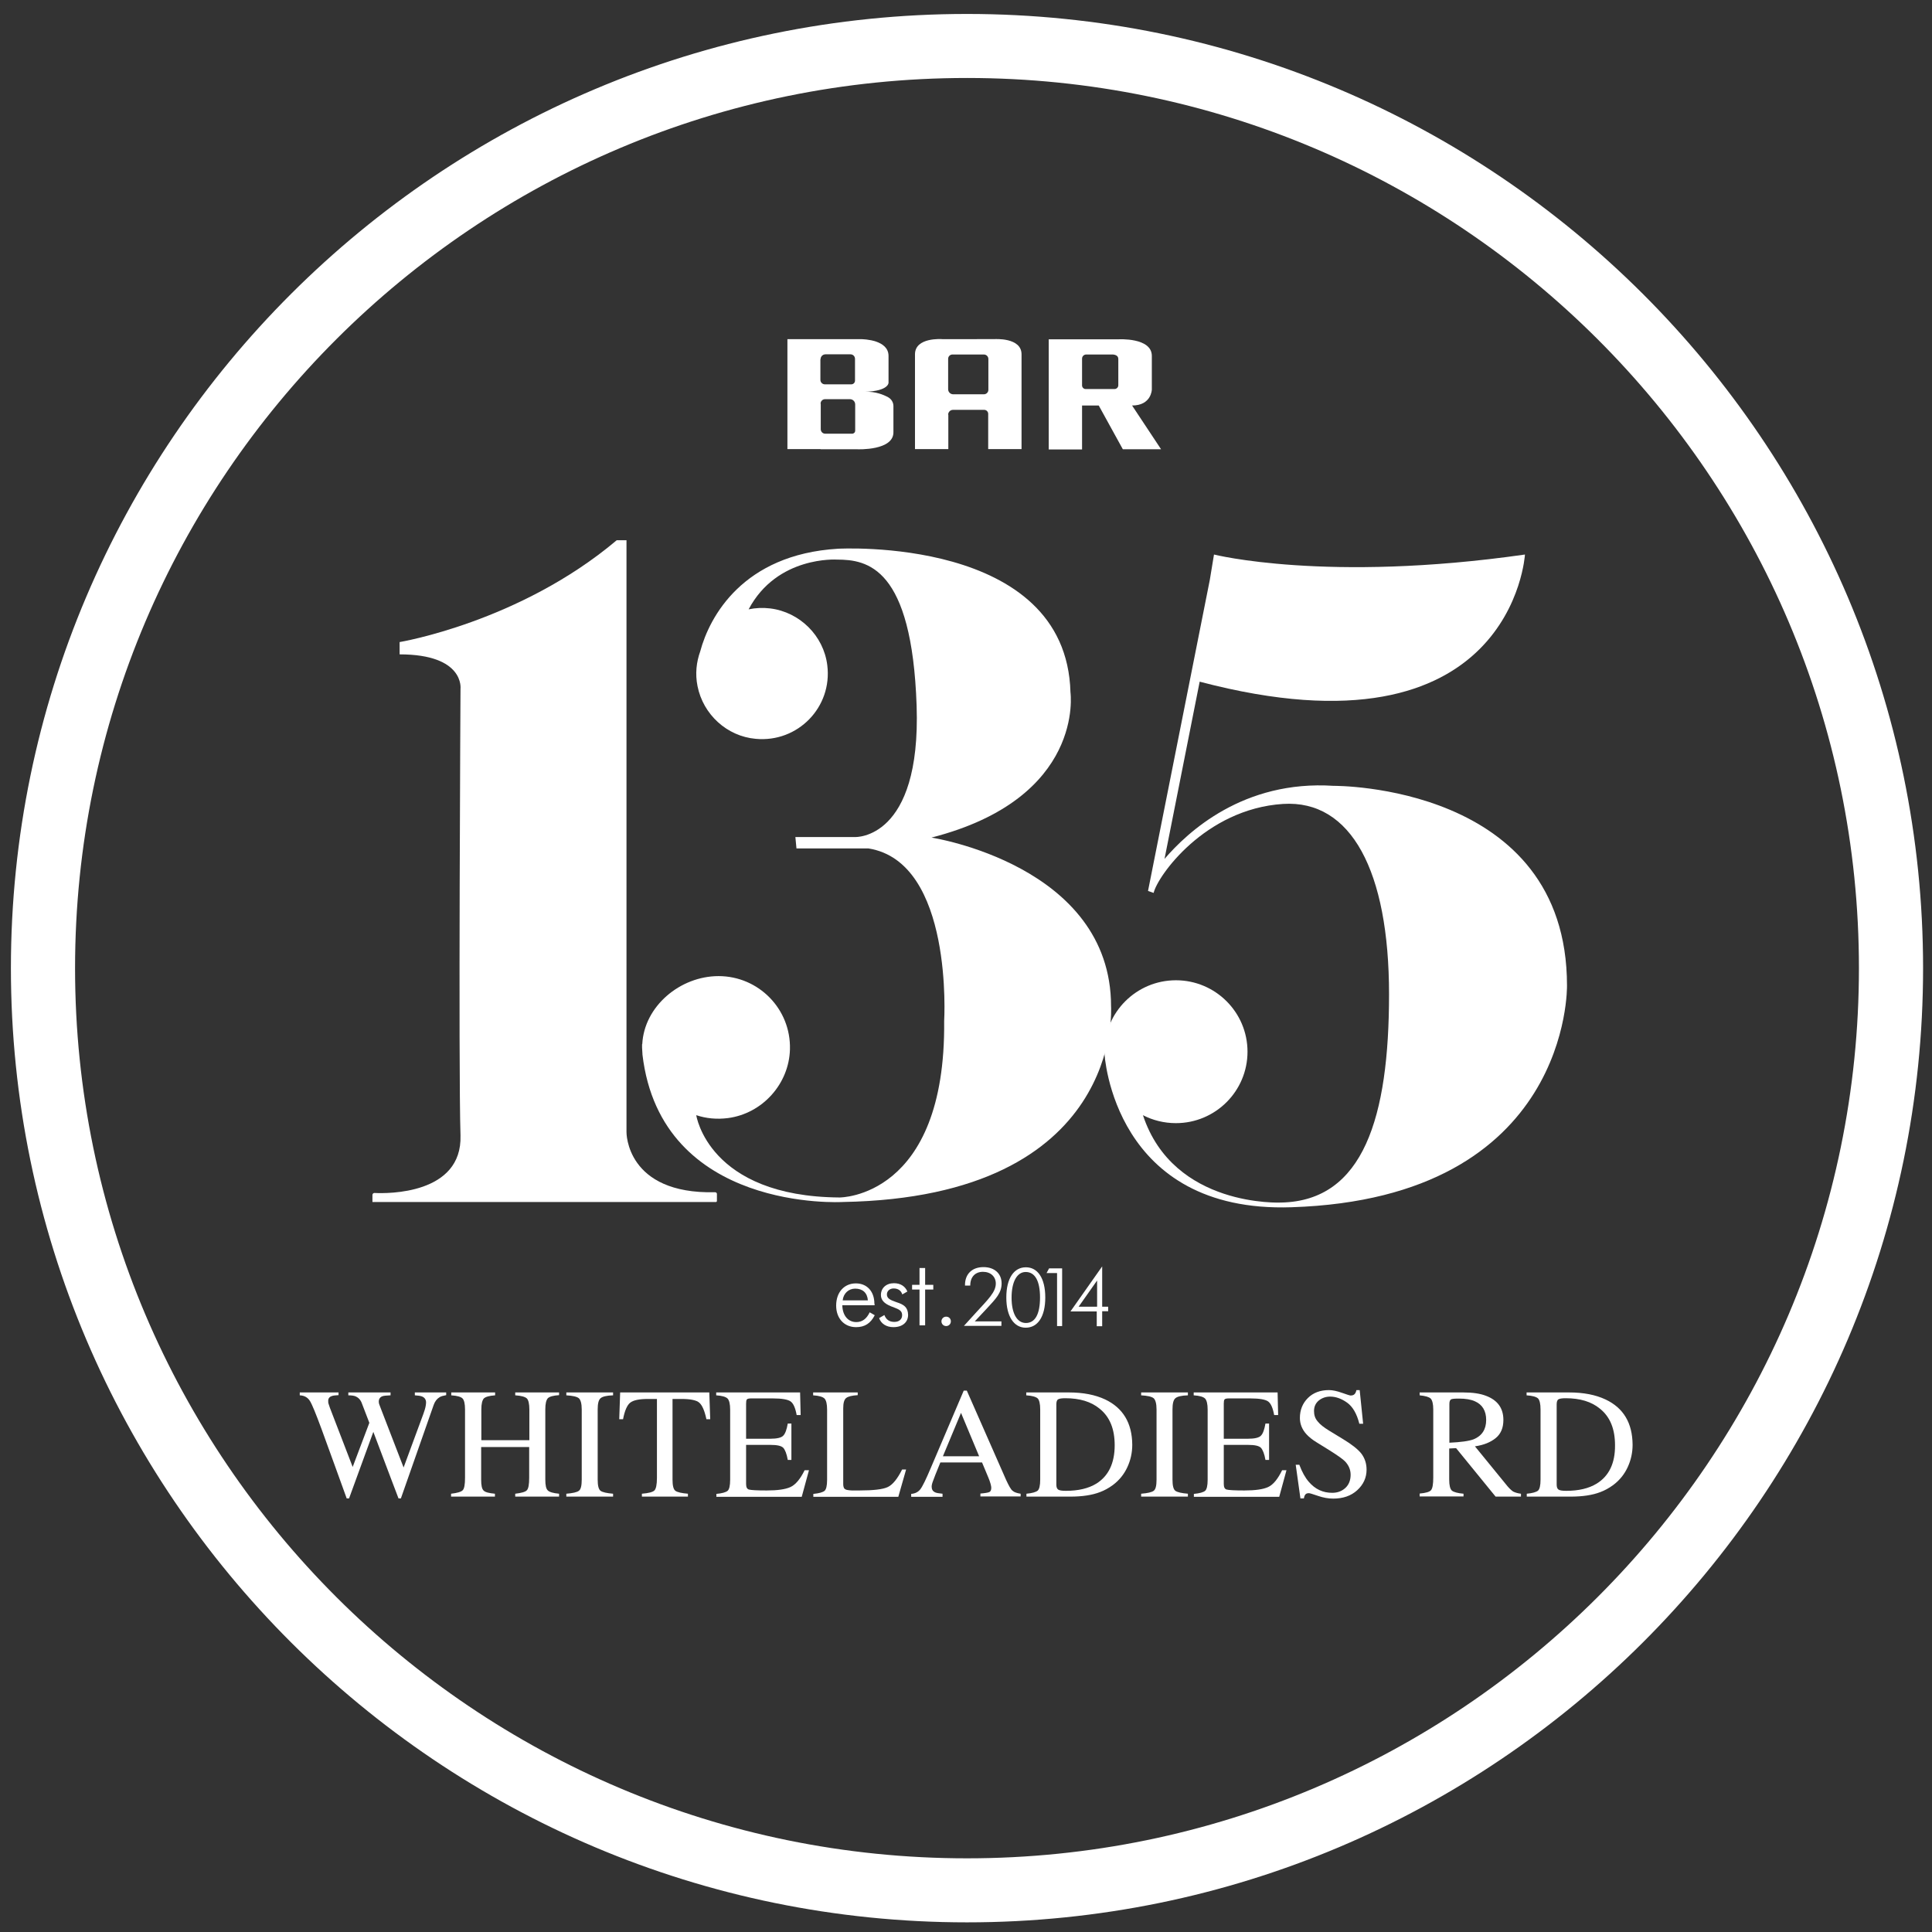 <?xml version="1.0" encoding="utf-8"?>
<svg version="1.1" id="Layer_1" x="0px" y="0px" viewBox="0 0 1080 1080" style="enable-background:new 0 0 1080 1080;" xmlns="http://www.w3.org/2000/svg">
  <rect x="0" y="0" width="1080" height="1080" fill="#333333" stroke="none"/>
  <g transform="matrix(1.013, 0, 0, 1.011, -0.082, -0.087)">
    <path d="M533.7,7.8C242.7,7.8,6.1,244.5,6.1,535.4S242.7,1063,533.7,1063s527.6-236.7,527.6-527.6S824.6,7.8,533.7,7.8z M533.7,1027.6c-271.4,0-492.2-220.8-492.2-492.2C41.5,264,262.3,43.2,533.7,43.2c271.4,0,492.2,220.8,492.2,492.2 C1025.9,806.8,805.1,1027.6,533.7,1027.6z" style="fill: rgb(255, 255, 255);"/>
    <path d="M229.1,771.6c1.7,0.1,3,0.3,3.8,0.6c1.5,0.6,2.3,1.7,2.3,3.4c0,0.5-0.1,1.1-0.2,1.8c-0.2,1.3-0.7,2.8-1.3,4.5l-10.9,29.6 l-12.6-32.7c-0.5-1.2-0.7-2-0.9-2.4c-0.1-0.4-0.2-0.8-0.2-1.3c0-1.5,0.7-2.5,2-3c0.8-0.3,2.3-0.4,4.5-0.5V770h-23.3v1.6 c1.8,0,3.2,0.2,4.1,0.6c1.5,0.7,2.7,1.9,3.4,3.9l4.1,10.7l-9.2,24.4l-12.6-32.8c-0.3-0.9-0.5-1.5-0.7-2.1c-0.2-0.5-0.2-1.1-0.2-1.7 c0-1.3,0.7-2.2,2-2.6c0.7-0.3,2-0.4,3.7-0.5V770h-21.4v1.6c2.6,0.1,4.4,1.2,5.6,3.1c1.2,1.9,3.3,7.1,6.4,15.5l7.4,20.4l6.5,18h1.3 l13.4-36.8l10.1,26.8l3.8,10h1.3l5.5-15.7l3.5-10l9.1-26c0.7-2,1.8-3.4,3.3-4.3c0.8-0.5,2-0.8,3.6-1.1V770h-17.3V771.6z" style="fill: rgb(255, 255, 255);"/>
    <path d="M284.5,771.6c3.2,0.2,5.3,0.8,6.3,1.7c0.9,0.9,1.4,3,1.4,6.1v17h-26.5v-17c0-3.1,0.5-5.1,1.4-6.1c1-0.9,3-1.5,6.2-1.7V770 h-24.2v1.6c3.2,0.2,5.3,0.8,6.2,1.7c0.9,0.9,1.4,3,1.4,6.1v37.7c0,3.8-0.4,6.1-1.3,7c-0.9,0.9-3,1.5-6.4,1.9v1.6h24.2V826 c-3.2-0.3-5.3-0.8-6.2-1.7c-1-0.9-1.4-2.9-1.4-6.1v-18h26.5v16.9c0,3.8-0.4,6.1-1.3,7c-0.8,0.9-3,1.5-6.4,1.9v1.6h24.2V826 c-3.2-0.3-5.3-0.9-6.2-1.8c-1-0.9-1.4-2.9-1.4-6.1v-38.8c0-3.1,0.5-5.1,1.4-6.1c0.9-0.9,3-1.5,6.2-1.7V770h-24.2V771.6z" style="fill: rgb(255, 255, 255);"/>
    <path d="M312.6,771.6c3.5,0.2,5.8,0.7,6.9,1.6c1,0.9,1.6,3,1.6,6.2v38.8c0,3.4-0.5,5.4-1.6,6.2c-1.1,0.8-3.3,1.3-6.9,1.6v1.6h25.8 V826c-3.5-0.3-5.8-0.8-6.9-1.6c-1.1-0.8-1.6-2.9-1.6-6.2v-38.8c0-3.2,0.5-5.3,1.6-6.2c1-0.9,3.3-1.5,6.9-1.6V770h-25.8V771.6z" style="fill: rgb(255, 255, 255);"/>
    <path d="M342.3,770l-0.5,14.8h2.1c0.9-4.7,2.2-7.7,3.9-9.1c1.7-1.4,5-2.1,9.9-2.1h4.9v43.6c0,3.8-0.5,6.1-1.4,7 c-0.9,0.9-3.2,1.5-6.9,1.8v1.6h25.4V826c-3.5-0.3-5.8-0.8-6.9-1.6c-1.1-0.8-1.6-2.9-1.6-6.2v-44.6h4.9c5,0,8.4,0.7,9.9,2.1 c1.6,1.4,2.9,4.4,3.9,9.1h2.1l-0.5-14.8H342.3z" style="fill: rgb(255, 255, 255);"/>
    <path d="M436.3,822.3c-2.8,1.3-7.2,1.9-13.1,1.9c-5.5,0-8.7-0.2-9.8-0.5c-1.1-0.3-1.6-1.3-1.6-3.1v-21.6h13.4c3.7,0,6,0.5,7.1,1.6 c1,1.1,1.9,3.3,2.5,6.7h2v-20.1h-2c-0.6,3.4-1.4,5.6-2.5,6.7c-1,1.1-3.4,1.7-7.1,1.7h-13.4v-19.4c0-1.1,0.1-1.9,0.4-2.3 c0.3-0.4,1.1-0.6,2.4-0.6h11.9c5.1,0,8.4,0.6,9.9,1.7c1.5,1.1,2.6,3.6,3.3,7.5h2.2l-0.3-12.5h-46.3v1.6c3.2,0.2,5.3,0.8,6.3,1.8 c0.9,1,1.4,3,1.4,6.1v38.8c0,3.3-0.5,5.3-1.4,6.1c-1,0.8-3,1.4-6.2,1.7v1.6h47.1l4-14.7h-2.4C441.7,817.9,439.1,821,436.3,822.3z" style="fill: rgb(255, 255, 255);"/>
    <path d="M490,822.3c-2.7,1.3-8,1.9-15.7,1.9c-2,0-3.3,0-4.1,0c-0.7,0-1.4-0.1-2.1-0.2c-1.1-0.1-1.8-0.5-2.2-1 c-0.3-0.6-0.5-1.3-0.5-2.3v-41.9c0-2.9,0.5-4.8,1.6-5.7c1.1-0.9,3.2-1.4,6.4-1.6V770h-24.6v1.6c3.2,0.2,5.3,0.8,6.3,1.8 c0.9,1,1.4,3,1.4,6.1v38.8c0,3.3-0.5,5.3-1.4,6.1c-1,0.8-3,1.4-6.2,1.7v1.6h46.9l4.3-15.1h-2.2C495.3,817.8,492.7,821,490,822.3z" style="fill: rgb(255, 255, 255);"/>
    <path d="M555.3,818.4L533.6,769h-1.7l-18.2,42.8c-2.7,6.4-4.6,10.3-5.8,11.8s-2.8,2.3-5,2.5v1.6h17.3V826c-2-0.2-3.4-0.4-4.2-0.8 c-1.2-0.6-1.8-1.6-1.8-3.1c0-0.7,0.2-1.7,0.7-3c0.4-1.3,1.8-4.7,4.1-10.4h23l3.5,8.4c0.5,1.2,0.9,2.3,1.2,3.4 c0.3,1.1,0.4,1.8,0.4,2.2c0,1.3-0.4,2.1-1.1,2.4c-0.7,0.3-2.4,0.6-4.9,0.8v1.6h22.2V826c-2-0.3-3.5-0.8-4.4-1.6 C557.9,823.7,556.8,821.6,555.3,818.4z M520.4,805.3l10-24l10,24H520.4z" style="fill: rgb(255, 255, 255);"/>
    <path d="M610,773.9c-5.5-2.6-12.2-3.9-20.1-3.9h-23.5v1.6c3.2,0.2,5.3,0.8,6.3,1.7c0.9,0.9,1.4,3,1.4,6.1v38.8 c0,3.3-0.5,5.3-1.4,6.1c-1,0.8-3,1.4-6.2,1.7v1.6h24.2c6.5,0,12-0.8,16.4-2.5c2.4-0.9,4.8-2.2,7.1-3.9c3.6-2.7,6.2-6,8-9.9 c1.8-3.9,2.7-8,2.7-12.4C624.8,786.9,619.8,778.6,610,773.9z M605.1,820.4c-4.4,2.7-10,4-16.8,4c-2.2,0-3.6-0.2-4.3-0.7 c-0.7-0.5-1-1.4-1-2.8v-44.3c0-1.4,0.3-2.4,1-2.8c0.7-0.4,2-0.6,4-0.6c7.9,0,14.2,1.9,18.9,5.8c5.6,4.5,8.3,11.2,8.3,20.2 C615.2,809.1,611.8,816.2,605.1,820.4z" style="fill: rgb(255, 255, 255);"/>
    <path d="M629.8,771.6c3.5,0.2,5.8,0.7,6.9,1.6c1,0.9,1.6,3,1.6,6.2v38.8c0,3.4-0.5,5.4-1.6,6.2c-1.1,0.8-3.3,1.3-6.9,1.6v1.6h25.8 V826c-3.5-0.3-5.8-0.8-6.9-1.6c-1.1-0.8-1.6-2.9-1.6-6.2v-38.8c0-3.2,0.5-5.3,1.6-6.2c1-0.9,3.3-1.5,6.9-1.6V770h-25.8V771.6z" style="fill: rgb(255, 255, 255);"/>
    <path d="M699.9,822.3c-2.8,1.3-7.2,1.9-13.1,1.9c-5.5,0-8.7-0.2-9.8-0.5c-1.1-0.3-1.6-1.3-1.6-3.1v-21.6h13.4c3.7,0,6,0.5,7.1,1.6 c1,1.1,1.9,3.3,2.5,6.7h2v-20.1h-2c-0.6,3.4-1.4,5.6-2.5,6.7c-1,1.1-3.4,1.7-7.1,1.7h-13.4v-19.4c0-1.1,0.1-1.9,0.4-2.3 c0.3-0.4,1.1-0.6,2.4-0.6H690c5.1,0,8.4,0.6,9.9,1.7c1.5,1.1,2.6,3.6,3.3,7.5h2.2l-0.3-12.5h-46.3v1.6c3.2,0.2,5.3,0.8,6.3,1.8 c0.9,1,1.4,3,1.4,6.1v38.8c0,3.3-0.5,5.3-1.4,6.1c-1,0.8-3,1.4-6.2,1.7v1.6h47.1l4-14.7h-2.4C705.2,817.9,702.7,821,699.9,822.3z" style="fill: rgb(255, 255, 255);"/>
    <path d="M741.2,795.8l-7.7-4.7c-2.9-1.8-5-3.4-6.3-5.1c-1.4-1.6-2-3.5-2-5.7c0-2.5,0.9-4.4,2.7-5.9c1.8-1.4,3.9-2.1,6.2-2.1 c3.1,0,6.2,1.1,9.3,3.3c3.1,2.2,5.4,6.1,6.8,11.7h2.1l-1.9-18.6h-1.8c-0.2,0.9-0.5,1.7-1,2.2c-0.4,0.5-1.2,0.8-2.2,0.8 c-0.4,0-2-0.5-4.8-1.5c-2.8-1-5.2-1.5-7.2-1.5c-4.8,0-8.7,1.5-11.6,4.4c-2.9,2.9-4.4,6.6-4.4,11c0,3.3,1.2,6.4,3.7,9.1 c1.3,1.4,3.1,2.9,5.4,4.3l7.4,4.6c4.3,2.7,7.1,4.7,8.4,6c2,2.1,3.1,4.6,3.1,7.4c0,3.1-1,5.6-3,7.4c-2,1.8-4.4,2.6-7.2,2.6 c-5.1,0-9.4-2-12.9-6.1c-2-2.3-3.7-5.4-5.2-9.4h-2l2.6,18.6h1.9c0.1-0.7,0.3-1.4,0.7-2c0.4-0.6,1-0.9,2.1-0.9c0.4,0,2.1,0.5,5,1.5 c2.9,1,5.7,1.5,8.4,1.5c5.4,0,9.8-1.5,13.2-4.6c3.4-3.1,5.2-6.9,5.2-11.4c0-3.4-1-6.4-2.9-8.9C749.4,801.4,746,798.7,741.2,795.8z" style="fill: rgb(255, 255, 255);"/>
    <path d="M832,821.9l-18-22.1c4.9-0.7,8.7-2.3,11.5-4.6c2.8-2.3,4.2-5.6,4.2-10c0-6.5-3.2-10.9-9.5-13.3c-3.3-1.3-7.5-1.9-12.6-1.9 h-24.1v1.6c3.1,0.3,5.2,0.9,6.1,1.8c0.9,1,1.4,3,1.4,6v37.7c0,3.6-0.4,5.9-1.2,6.9c-0.8,1-2.9,1.6-6.3,1.9v1.6h24.2V826 c-3.3-0.3-5.4-0.9-6.4-1.7c-1-0.9-1.5-2.9-1.5-6.1V801l3.8-0.2l21.8,26.8h14V826c-1.7-0.2-3.1-0.6-4.3-1.2 C834.2,824.2,833.1,823.2,832,821.9z M799.9,797.8v-21.4c0-1.3,0.3-2.1,0.8-2.5c0.6-0.4,2.1-0.5,4.5-0.5c3.7,0,6.6,0.5,8.8,1.5 c4.1,1.8,6.2,5.3,6.2,10.3c0,5.2-2.3,8.8-6.9,10.7C810.7,796.9,806.2,797.5,799.9,797.8z" style="fill: rgb(255, 255, 255);"/>
    <path d="M886.1,773.9c-5.5-2.6-12.2-3.9-20.1-3.9h-23.5v1.6c3.2,0.2,5.3,0.8,6.3,1.7c0.9,0.9,1.4,3,1.4,6.1v38.8 c0,3.3-0.5,5.3-1.4,6.1c-1,0.8-3,1.4-6.2,1.7v1.6h24.2c6.5,0,12-0.8,16.4-2.5c2.4-0.9,4.8-2.2,7.1-3.9c3.6-2.7,6.2-6,8-9.9 c1.8-3.9,2.7-8,2.7-12.4C900.9,786.9,896,778.6,886.1,773.9z M881.2,820.4c-4.4,2.7-10,4-16.8,4c-2.2,0-3.6-0.2-4.3-0.7 c-0.7-0.5-1-1.4-1-2.8v-44.3c0-1.4,0.3-2.4,1-2.8c0.7-0.4,2-0.6,4-0.6c7.9,0,14.2,1.9,18.9,5.8c5.6,4.5,8.3,11.2,8.3,20.2 C891.4,809.1,888,816.2,881.2,820.4z" style="fill: rgb(255, 255, 255);"/>
    <path d="M354.5,581.1c0,0.5,0.1,1.1,0.1,1.6c0,0.1,0,0.2,0,0.4c10.2,87.5,110.5,81.6,110.5,81.6c155.3-2.7,148.1-108.2,148.1-108.2 c0-78.1-99.1-93.3-99.1-93.3c84.9-21.8,76.7-80.3,76.7-80.3c-2.3-86.7-128.4-79.4-128.4-79.4c-52.4,3.2-70.8,37.6-75.9,56.7 c-2.1,5.9-2.9,12.4-1.5,19.3c3.1,15.6,16.2,27.7,32.1,29.1c23.2,2.2,42.4-17.5,39.5-40.7c-2-16.3-15.2-29.4-31.5-31.4 c-4.1-0.5-8.1-0.3-11.9,0.5l0,0c15.7-29.7,48.7-27.5,48.7-27.5c16.8,0,41.4,4.1,44,80.8c2.5,74.2-33.9,72.6-33.9,72.6H439l0.6,6.3 h39.7c47.1,7.5,41.8,95.4,41.8,95.4c1,98-57.7,97.6-57.7,97.6c-72.5-0.5-79.1-45.5-79.1-45.5l0,0c5.4,1.8,11.3,2.4,17.5,1.6 c19-2.5,33.7-18.9,34.2-38c0.6-22.3-17.3-40.5-39.4-40.5c-21.2,0-41.1,16.7-42.1,37.7l-0.1-0.1c0,0.4,0,0.8,0,1.3 c0,0.2,0,0.4,0,0.7C354.4,579.7,354.5,580.4,354.5,581.1z" style="fill: rgb(255, 255, 255);"/>
    <path d="M864.8,545c0-111.6-128.7-110.4-128.7-110.4c-50-3.3-80.7,25.6-93.4,40.4l19.4-98c172.7,45.6,179.5-70.3,179.5-70.3 c-109.6,15.7-171.6,0-171.6,0l-2.3,14l-34.1,172l3.1,1.1c2-9.1,28.2-46.4,71.4-49.2c37.6-2.4,58.5,37.1,58.5,105.2 c0,68.1-14.1,114.2-59.4,115.2c0,0-59.5,3-76.4-48.3l0,0c5.4,2.8,11.6,4.4,18.2,4.4c21.8,0,39.5-17.7,39.5-39.5 s-17.7-39.5-39.5-39.5s-39.5,17.7-39.5,39.5c0,2.5,5.4,89.3,103.3,86C867.2,662.6,864.8,545,864.8,545z" style="fill: rgb(255, 255, 255);"/>
    <path d="M552.8,709.7c0-5.4-3.9-9-10-9c-6.3,0-10.2,3.8-10.2,9.9v0.3h2.9v-0.1c0-4.7,2.8-7.5,7-7.5c4.3,0,7.1,2.7,7.1,6.5 c0,4.7-4.3,8.8-10.7,15.8l-6.9,7.6h20.7v-2.5H538l7.1-7.6C549.6,718.2,552.8,715,552.8,709.7z" style="fill: rgb(255, 255, 255);"/>
    <path d="M576.9,717.5c0-10.7-4.2-16.7-10.7-16.7c-6.6,0-10.8,6.1-10.8,16.7c0,10.6,4.3,16.7,10.7,16.7 C572.7,734.2,576.9,728.2,576.9,717.5z M566.2,731.6c-4.9,0-7.9-5.3-7.9-14c0-8.8,3-14.2,7.8-14.2c5.1,0,7.9,4.9,7.9,14.1 C574,726.7,571.3,731.6,566.2,731.6z" style="fill: rgb(255, 255, 255);"/>
    <polygon points="586.2,733.3 586.2,701.4 579,701.4 577.6,704 583.4,704 583.4,733.3 &#9;" style="fill: rgb(255, 255, 255);"/>
    <path d="M608.3,733.3v-8.2h3.3v-2.5h-3.3v-22.3l-17.5,24.9h14.5v8.2H608.3z M595.3,722.6l10.2-14.5l0,14.5H595.3z" style="fill: rgb(255, 255, 255);"/>
    <path d="M482.6,721c0-7-4.2-11.3-10.2-11.3c-6.4,0-10.9,4.8-10.9,12.3c0,7,4.4,11.9,11,11.9c4.8,0,8-2.1,10.3-6.6l-2.8-1.6 c-1.7,3.6-4.1,5.4-7.4,5.4c-4.4,0-7.6-3.5-7.7-9.3h17.8V721z M465.1,719.1c0.4-3.9,3.3-6.5,6.9-6.5c4.1,0,6.7,2.3,7,6.5H465.1z" style="fill: rgb(255, 255, 255);"/>
    <path d="M494.8,720.1c-3.5-1.2-5.3-2.1-5.3-4.3c0-1.9,1.6-3.3,3.7-3.3c2.4,0,4.1,1.1,4.8,3.3l2.8-1.6c-1.2-2.9-3.8-4.6-7.4-4.6 c-4.3,0-7.2,2.7-7.2,6.5c0,2.8,1.8,4.7,5.4,6.2c3.6,1.5,6.3,1.9,6.3,5c0,2.2-1.6,3.7-4.3,3.7c-2.7,0-4.5-1.2-5.5-3.8l-2.9,1.7 c1.1,3.1,4,5,7.9,5c5.1,0,8.1-2.8,8.1-6.8C501.1,722.9,498.9,721.4,494.8,720.1z" style="fill: rgb(255, 255, 255);"/>
    <polygon points="510.6,732.9 510.6,713.1 515.1,713.1 515.1,710.5 510.6,710.5 510.6,701.2 507.5,701.2 507.5,710.5 503.4,710.5 &#10;&#9;&#9;503.4,713.1 507.5,713.1 507.5,732.9 &#9;" style="fill: rgb(255, 255, 255);"/>
    <path d="M519.6,730.7c0,1.4,1.1,2.6,2.6,2.6c1.4,0,2.6-1.1,2.6-2.6s-1.1-2.6-2.6-2.6C520.7,728.1,519.6,729.3,519.6,730.7z" style="fill: rgb(255, 255, 255);"/>
    <path d="M395.7,664.2v-4c0-0.5-0.5-0.9-1-0.9c-49.3,1.2-48.9-33.2-48.9-33.2V298.8h-5.4c-53.6,45.3-119.8,56.3-119.8,56.3v6.8 c36.1,0,33.6,19.1,33.6,19.1s-1.2,209.2,0,246.9c1,32.6-40.2,32.2-47.5,31.8c-0.6,0-1.1,0.5-1.1,1.1v3.9h189.7 C395.5,664.6,395.7,664.4,395.7,664.2z" style="fill: rgb(255, 255, 255);"/>
    <path d="M523.3,229.4c0-1.5,1.2-2.7,2.7-2.7h17.2c1.2,0,2.2,1,2.2,2.2v19.5h18.4V196c0-9.5-15-8.4-15-8.4H520c0,0-15-1.2-15,8.4 v52.4h18.4V229.4z M523.3,198.5c0-1.4,1.1-2.4,2.4-2.4H543c1.4,0,2.5,1.1,2.5,2.5v17c0,1.4-1.1,2.5-2.5,2.5h-16.9 c-1.5,0-2.8-1.2-2.8-2.8V198.5z" style="fill: rgb(255, 255, 255);"/>
    <path d="M597.2,224.3h9.2l13.3,24.2h21.1l-16-24.2c10.7,0,10.9-8.8,10.9-8.8v-18.7c-0.1-10.2-18.4-9.1-18.4-9.1h-20.1h-18.4v8.4 v19.2v9.1v24.2h18.4V224.3z M597.2,198.4c0-1.3,1-2.3,2.3-2.3h13.8c1.6-0.1,2.6,0.3,3.2,0.8c0.5,0.4,0.7,1.1,0.7,1.8v14.4 c0,1.2-1,2.1-2.1,2.1h-15.9c-1.1,0-2-0.9-2-2V198.4z" style="fill: rgb(255, 255, 255);"/>
    <path d="M452.9,248.5h19.1h1.2c0,0,20.3,0.9,19.9-9.7v-14.2c0-2-1.1-3.8-2.8-4.8c-2.7-1.5-7.1-3.3-12.8-3.1c13.1-0.4,12.9-5,12.9-5 v-14.8c0-8.8-13.2-9.3-15.7-9.3h-1.4h-1.2h-19.1h-18.4v8.4v52.4h0.2H452.9z M452.9,198.7c0-1.5,1.2-2.7,2.7-2.7h13.8 c1.4,0,2.5,1.1,2.5,2.5v12c0,1.2-0.9,2.1-2.1,2.1h-14.5c-1.4,0-2.5-1.1-2.5-2.5V198.7z M452.9,223.3c0-1.4,1.1-2.5,2.5-2.5h13.7 c1.6,0,2.9,1.3,2.9,2.9v14.5c0,1-0.8,1.7-1.7,1.7h-14.8c-1.4,0-2.5-1.1-2.5-2.5V223.3z" style="fill: rgb(255, 255, 255);"/>
  </g>
</svg>
